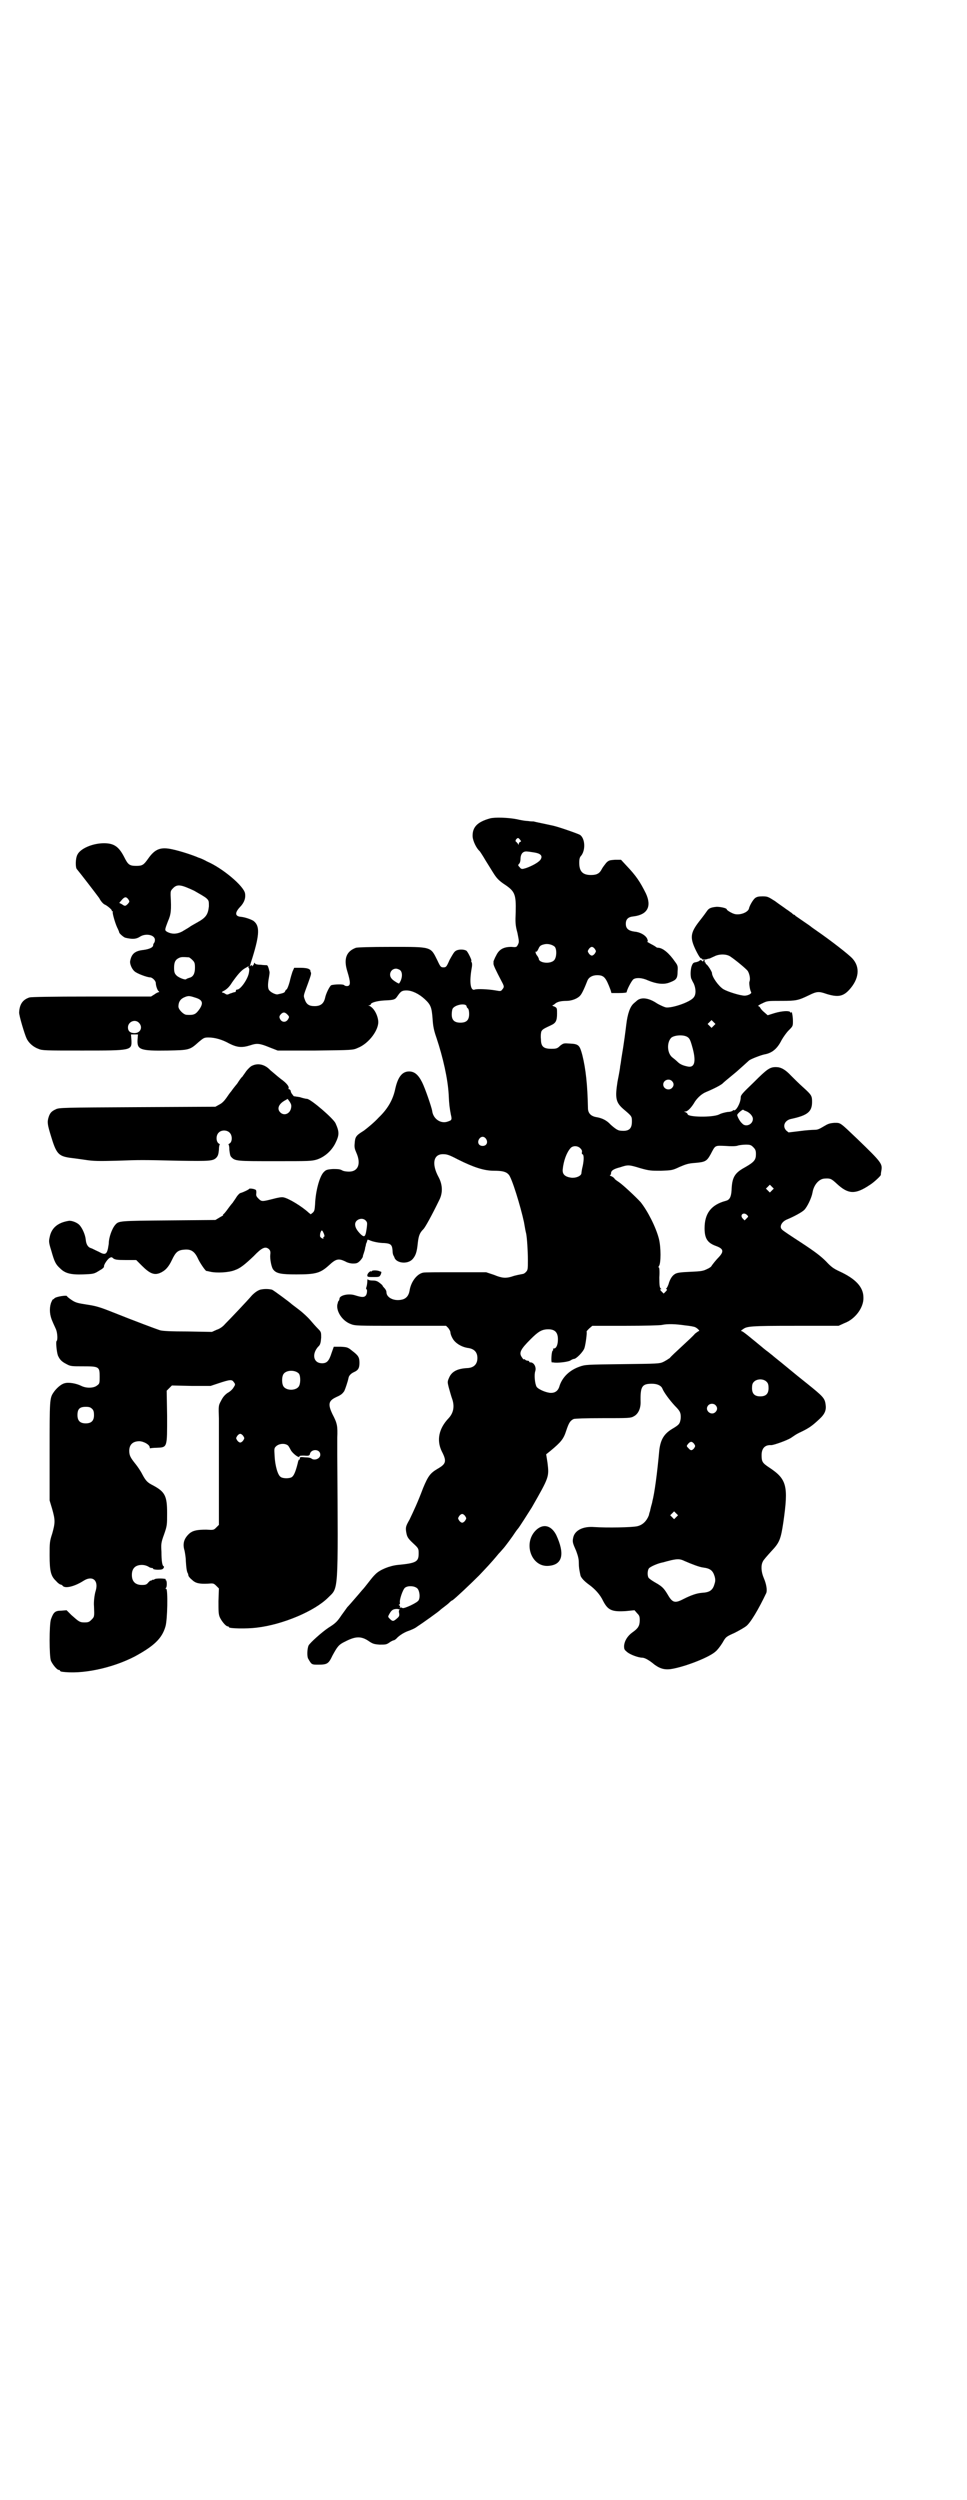 <?xml version="1.0" standalone="no"?>
<!DOCTYPE svg PUBLIC "-//W3C//DTD SVG 20010904//EN"
 "http://www.w3.org/TR/2001/REC-SVG-20010904/DTD/svg10.dtd">
<svg version="1.0" xmlns="http://www.w3.org/2000/svg"
 width="1111pt" height="2870pt" viewBox="0 0 1111 2870"
 preserveAspectRatio="xMidYMid meet">
<g transform="translate(0,2870) scale(0.5,-0.5)"
fill="#000000" stroke="none">
<path d="M1126 3861 c-29 -8 -41 -20 -40 -42 1 -11 9 -27 16 -33 1 -1 7 -10
14 -22 7 -11 16 -26 20 -32 6 -9 11 -14 21 -21 26 -17 29 -23 28 -65 -1 -23
-1 -30 4 -48 4 -20 4 -21 1 -27 -3 -6 -4 -6 -15 -5 -17 0 -28 -5 -35 -20 -3
-5 -5 -11 -6 -13 0 -2 0 -4 0 -5 -1 -3 6 -17 18 -40 7 -13 7 -14 2 -20 -3 -4
-4 -4 -15 -2 -17 3 -43 4 -48 2 -10 -4 -13 17 -7 50 1 5 1 10 0 12 -1 2 -2 4
-1 4 2 0 -7 19 -11 23 -6 4 -20 4 -26 -1 -3 -2 -8 -11 -13 -20 -7 -16 -8 -17
-14 -17 -6 0 -7 1 -14 16 -16 32 -12 31 -106 31 -50 0 -77 -1 -81 -2 -22 -8
-29 -25 -20 -54 8 -26 8 -34 -1 -34 -3 0 -5 1 -6 2 -2 3 -24 2 -30 0 -4 -3
-12 -19 -14 -29 -3 -13 -10 -19 -24 -19 -13 0 -19 4 -23 16 -3 9 -3 7 8 37 6
17 8 22 6 25 -1 2 -1 4 -1 4 1 0 0 1 -3 3 -3 2 -11 3 -19 3 l-15 0 -4 -9 c-2
-6 -4 -13 -5 -17 -2 -10 -7 -24 -9 -24 -1 0 -2 -2 -3 -4 -1 -3 -3 -4 -17 -7
-4 -1 -15 4 -19 9 -4 4 -4 14 -1 30 1 6 2 12 1 14 -2 9 -4 14 -6 14 -1 0 -7 0
-14 1 -7 0 -12 1 -13 3 -1 2 -2 2 -2 1 0 -1 -1 -4 -3 -6 -2 -2 -3 -3 -2 -1 1
1 0 2 -1 2 -1 0 -2 -1 -3 -2 -2 -4 0 4 5 19 17 55 17 74 2 85 -7 4 -19 8 -28
9 -14 1 -15 9 -3 22 10 10 14 21 12 32 -3 17 -52 58 -87 73 -7 4 -16 8 -20 9
-11 5 -41 15 -60 19 -27 6 -40 1 -56 -22 -10 -14 -13 -16 -27 -16 -16 0 -19 3
-28 21 -12 23 -23 31 -46 31 -26 0 -54 -12 -61 -26 -5 -9 -5 -31 -1 -34 6 -7
43 -55 51 -66 4 -8 10 -14 13 -15 5 -2 17 -12 16 -14 -1 0 -1 -1 1 -1 1 0 2
-1 1 -2 -1 -2 5 -24 10 -35 3 -6 5 -11 5 -12 0 -2 10 -11 14 -12 17 -4 25 -3
33 2 13 9 35 5 35 -7 0 -3 -1 -6 -2 -7 -1 -1 -2 -3 -2 -5 0 -5 -8 -9 -22 -11
-20 -2 -28 -9 -31 -26 -1 -6 4 -18 10 -23 5 -5 29 -14 36 -14 5 0 13 -8 13
-13 0 -6 4 -18 7 -19 1 -1 1 -2 0 -2 -2 0 -6 -2 -10 -5 l-8 -5 -136 0 c-97 0
-138 -1 -143 -2 -16 -5 -23 -16 -24 -34 -1 -6 13 -52 17 -60 5 -11 16 -20 27
-24 9 -4 15 -4 101 -4 114 0 114 0 113 24 l-1 13 8 0 8 0 -1 -13 c-1 -22 6
-25 69 -24 50 1 51 1 72 20 11 9 12 10 22 10 15 0 32 -5 48 -14 18 -9 29 -10
48 -4 15 5 21 5 45 -5 l18 -7 87 0 c85 1 86 1 97 6 26 10 50 43 47 63 -2 15
-11 30 -21 34 -2 0 -2 1 1 1 1 0 3 1 3 2 0 4 14 8 31 9 24 1 25 2 31 11 7 10
10 12 20 12 13 0 29 -8 42 -20 14 -13 16 -19 18 -45 1 -17 3 -27 9 -44 15 -45
26 -94 28 -130 1 -23 2 -30 5 -46 3 -12 2 -13 -7 -16 -16 -6 -34 6 -36 25 -2
10 -16 51 -23 65 -9 18 -18 25 -30 25 -16 0 -26 -13 -32 -41 -5 -23 -16 -44
-38 -65 -10 -11 -26 -24 -34 -30 -18 -11 -20 -14 -21 -29 -1 -9 0 -13 4 -22
11 -25 4 -43 -17 -43 -6 0 -13 1 -16 3 -5 3 -11 3 -21 3 -14 -1 -16 -2 -21 -7
-10 -10 -19 -45 -20 -74 -1 -12 -1 -15 -5 -19 l-5 -4 -5 4 c-15 14 -46 33 -58
35 -4 1 -14 -1 -25 -4 -24 -6 -25 -6 -32 1 -5 5 -6 7 -5 13 0 5 0 7 -3 8 -4 2
-14 3 -14 1 0 -1 -12 -7 -19 -9 -2 0 -7 -5 -10 -10 -3 -5 -7 -10 -8 -12 -1 -1
-6 -7 -11 -14 -5 -7 -10 -13 -11 -13 -1 -1 -1 -2 0 -2 1 0 -3 -2 -8 -5 l-10
-6 -108 -1 c-113 -1 -114 -1 -122 -10 -8 -9 -15 -30 -15 -42 0 -2 -1 -7 -2
-13 -3 -13 -7 -15 -21 -7 -7 3 -14 7 -17 8 -8 2 -12 9 -13 20 -1 11 -8 27 -15
34 -5 5 -17 10 -24 9 -25 -4 -40 -16 -44 -38 -2 -9 -2 -12 4 -31 7 -25 10 -31
20 -40 11 -11 23 -15 53 -14 23 1 25 1 36 8 9 5 12 8 12 10 -1 4 8 17 13 20 4
2 5 2 8 -1 4 -3 8 -4 29 -4 l24 0 13 -13 c18 -18 28 -22 41 -17 12 5 20 13 28
30 9 19 14 23 30 24 15 1 23 -5 31 -23 5 -10 18 -29 19 -26 0 0 4 -1 9 -2 13
-3 42 -2 56 4 12 4 23 13 43 32 19 20 27 23 35 16 3 -3 4 -6 3 -13 -1 -10 3
-30 7 -34 7 -9 18 -11 53 -11 45 0 55 3 75 21 16 15 22 16 37 9 5 -3 12 -5 18
-5 9 0 11 1 17 7 5 6 6 8 6 11 0 0 1 3 2 6 1 3 3 9 3 12 1 3 2 7 2 9 2 4 2 5
3 8 0 2 1 2 4 1 8 -4 24 -7 35 -7 15 -1 18 -4 19 -17 0 -5 1 -10 2 -11 0 -1 1
-2 2 -4 3 -14 30 -18 42 -5 7 8 10 16 12 37 2 18 5 24 13 32 4 4 19 31 36 66
9 17 8 36 -1 53 -17 31 -12 54 11 53 8 0 14 -2 33 -12 36 -18 60 -26 83 -26
19 0 28 -2 34 -9 7 -7 27 -72 35 -109 2 -12 4 -23 5 -26 2 -10 4 -40 4 -61 0
-21 0 -23 -5 -28 -2 -2 -5 -4 -7 -4 -5 -1 -17 -3 -25 -6 -13 -4 -22 -4 -41 4
l-18 6 -70 0 c-38 0 -72 0 -75 -1 -14 -3 -28 -21 -31 -42 -2 -11 -8 -18 -18
-20 -18 -4 -35 5 -35 17 0 3 -2 7 -5 10 -3 3 -4 5 -4 5 1 0 -2 3 -6 6 -6 5
-10 6 -17 6 -6 0 -10 1 -11 3 0 1 -1 -1 -1 -5 0 -4 -1 -10 -2 -13 -1 -3 -1 -5
0 -5 2 0 2 -9 -1 -14 -4 -5 -9 -5 -25 0 -15 5 -36 0 -36 -8 0 -2 -1 -4 -2 -5
-1 0 -2 -5 -3 -9 -2 -16 12 -37 31 -44 10 -4 15 -4 115 -4 l104 0 5 -5 c3 -4
5 -8 5 -10 0 -3 2 -9 5 -14 6 -11 21 -20 36 -22 14 -2 21 -10 21 -23 0 -14 -8
-22 -22 -23 -24 -1 -37 -8 -43 -22 -4 -9 -4 -10 -1 -22 2 -7 5 -18 7 -24 7
-18 5 -34 -7 -47 -23 -24 -28 -51 -16 -76 12 -23 10 -29 -9 -40 -17 -10 -22
-16 -34 -45 -12 -32 -21 -51 -31 -72 -8 -14 -9 -17 -8 -26 2 -13 3 -16 17 -29
12 -11 12 -12 12 -23 0 -19 -6 -22 -48 -26 -19 -2 -41 -11 -51 -21 -6 -6 -6
-6 -17 -20 -4 -5 -10 -13 -14 -17 -4 -5 -12 -14 -18 -21 -6 -7 -13 -15 -16
-18 -2 -3 -8 -11 -13 -18 -10 -15 -14 -19 -30 -29 -15 -10 -42 -34 -46 -41 -3
-7 -4 -24 -1 -30 8 -14 8 -14 23 -14 21 0 24 2 33 21 11 20 14 25 29 32 23 12
36 13 53 2 10 -7 13 -8 26 -9 14 0 16 0 23 5 4 3 9 5 10 5 1 0 4 2 6 4 6 7 19
15 29 18 5 2 13 5 18 9 8 5 52 36 54 39 1 1 5 4 9 7 4 3 9 7 11 9 2 2 5 5 8 6
7 5 40 36 61 57 16 17 26 27 45 50 4 4 8 9 9 10 5 5 24 31 29 39 2 3 5 7 6 8
3 3 25 38 32 49 40 70 40 70 36 103 l-3 19 10 8 c24 20 30 27 36 46 6 18 9 23
17 27 2 1 26 2 67 2 59 0 64 0 71 4 10 5 16 17 16 32 -1 37 3 43 26 43 12 0
21 -4 24 -11 3 -8 16 -26 29 -40 12 -12 14 -16 13 -30 -2 -11 -3 -13 -20 -23
-18 -11 -26 -24 -29 -48 -5 -55 -11 -99 -16 -118 0 -2 -2 -8 -3 -12 -1 -4 -2
-8 -2 -9 0 -1 -2 -5 -3 -11 -5 -13 -14 -22 -26 -25 -11 -3 -71 -4 -100 -2 -26
2 -45 -8 -48 -25 -2 -9 -1 -12 7 -30 4 -11 6 -18 6 -27 0 -11 1 -16 4 -30 2
-5 8 -12 19 -20 14 -10 26 -23 33 -38 11 -21 20 -25 52 -23 l20 2 6 -7 c5 -5
6 -7 6 -16 0 -13 -4 -19 -17 -28 -11 -8 -18 -19 -19 -31 0 -8 1 -9 7 -14 7 -6
26 -13 35 -13 5 0 15 -5 28 -16 14 -10 25 -13 44 -9 34 7 83 27 96 39 4 3 11
12 16 20 8 14 8 14 28 23 10 5 22 12 26 15 10 7 29 39 47 77 2 7 0 20 -6 34
-6 14 -7 29 -2 38 1 3 10 13 19 23 19 20 22 27 28 67 12 84 8 99 -33 126 -15
10 -17 13 -17 28 0 16 8 24 22 23 6 0 37 11 46 17 12 8 11 8 26 15 16 8 23 13
39 28 13 12 16 21 14 34 -2 14 -6 18 -42 47 -4 3 -11 9 -15 12 -4 3 -11 9 -16
13 -5 4 -17 14 -28 23 -10 8 -20 16 -22 18 -2 1 -7 6 -13 10 -5 4 -10 8 -11 9
-1 1 -22 18 -33 27 -4 3 -9 7 -11 8 -4 1 -4 2 1 5 9 7 17 8 119 8 l101 0 13 6
c25 9 45 36 44 59 0 24 -18 43 -55 60 -13 6 -19 10 -31 23 -12 12 -25 22 -57
43 -23 15 -43 28 -44 30 -7 6 -1 18 11 23 17 7 35 17 40 22 7 7 17 28 19 40 3
18 15 31 27 32 14 1 16 0 29 -12 26 -24 42 -25 75 -3 10 6 28 23 26 24 0 0 0
3 1 8 3 17 2 19 -55 74 -41 39 -38 37 -53 37 -11 -1 -14 -2 -24 -8 -10 -6 -14
-8 -21 -8 -5 0 -21 -1 -35 -3 l-25 -3 -5 4 c-10 10 -4 24 11 27 37 8 48 16 48
39 0 14 -1 16 -21 34 -9 8 -21 20 -27 26 -14 15 -24 20 -35 20 -14 0 -20 -4
-51 -35 -26 -25 -30 -29 -30 -35 0 -12 -11 -32 -16 -29 -1 1 -2 0 -2 -1 -1 -1
-6 -3 -12 -3 -6 -1 -15 -3 -20 -6 -16 -7 -72 -6 -72 1 0 1 -2 3 -4 4 -5 2 -5
2 -1 2 5 0 14 9 22 23 7 10 16 18 26 22 19 8 32 15 37 19 4 4 9 8 32 27 9 8
27 24 29 26 3 3 26 12 35 14 18 3 30 13 40 33 4 7 11 17 16 22 10 10 10 10 10
22 0 11 -3 26 -4 19 0 -1 -1 -1 -2 1 -2 4 -19 3 -36 -2 l-16 -5 -8 7 c-4 3 -8
8 -9 10 -1 2 -3 4 -5 4 -1 0 2 3 9 6 12 6 12 6 44 6 35 0 39 1 64 13 18 9 23
9 40 3 26 -8 38 -6 52 9 23 25 26 52 8 72 -9 10 -52 43 -81 63 -7 5 -13 9 -14
10 -1 1 -8 6 -17 12 -9 6 -17 12 -19 13 -1 2 -3 3 -4 3 -1 0 -3 2 -5 4 -2 1
-8 6 -13 9 -5 4 -16 11 -25 18 -16 10 -17 11 -29 11 -9 0 -13 -1 -17 -4 -5 -4
-13 -18 -14 -24 -2 -8 -18 -15 -31 -13 -7 1 -20 9 -20 11 0 3 -14 6 -23 6 -12
-1 -18 -3 -22 -9 -2 -3 -10 -14 -18 -24 -21 -27 -22 -38 -8 -67 8 -16 12 -21
14 -18 1 0 1 0 0 -1 -1 -2 1 -2 6 -2 3 0 6 1 6 1 0 0 2 1 4 1 2 0 7 3 12 5 11
6 28 6 37 0 12 -8 35 -27 40 -33 4 -6 7 -19 4 -25 -1 -4 1 -19 4 -24 2 -3 -7
-8 -15 -8 -10 0 -39 9 -49 15 -11 7 -26 28 -26 37 0 3 -10 19 -13 20 -1 1 -2
3 -2 3 0 1 0 2 -1 2 -1 -1 -1 0 -1 2 1 2 0 3 -1 3 -1 0 -2 -1 -2 -2 0 -2 -1
-2 -3 0 -2 2 -4 2 -5 1 0 -1 -4 -3 -8 -4 -7 -1 -8 -2 -11 -10 -2 -7 -3 -18 -1
-27 1 -2 3 -7 6 -12 5 -11 6 -25 0 -32 -8 -11 -50 -25 -64 -23 -4 1 -13 5 -20
9 -19 13 -36 15 -46 7 -2 -2 -6 -5 -8 -7 -8 -7 -14 -23 -17 -49 -2 -16 -5 -41
-11 -76 -1 -7 -2 -15 -3 -19 0 -4 -3 -20 -6 -35 -6 -38 -4 -48 13 -63 20 -17
20 -17 20 -29 0 -17 -7 -23 -26 -21 -6 0 -13 5 -23 14 -9 10 -20 15 -32 17
-13 2 -20 9 -20 21 -1 53 -5 90 -13 122 -6 22 -8 25 -28 26 -15 1 -15 1 -23
-5 -6 -6 -8 -7 -20 -7 -18 0 -24 5 -24 22 -1 8 0 15 1 18 3 5 5 6 22 14 11 5
14 10 14 27 0 12 0 13 -6 16 -4 1 -6 3 -4 3 1 0 4 2 6 4 5 4 13 6 26 6 11 0
25 5 31 12 4 4 10 17 17 35 3 7 11 12 22 12 16 0 20 -5 31 -34 l2 -7 17 0 c12
0 18 1 18 2 0 5 12 28 16 30 7 4 20 3 33 -3 19 -8 36 -10 49 -5 16 6 19 9 19
26 1 12 0 14 -6 22 -13 19 -28 32 -39 32 -2 0 -4 1 -5 2 -1 1 -6 4 -12 7 -5 3
-9 5 -8 5 2 0 2 2 0 7 -4 8 -16 15 -29 16 -14 2 -20 7 -20 18 0 11 6 16 18 17
32 4 42 23 28 53 -13 26 -22 40 -45 64 l-12 13 -14 0 c-12 -1 -14 -1 -20 -7
-3 -4 -8 -10 -10 -14 -5 -10 -11 -14 -25 -14 -19 0 -27 8 -27 28 0 9 1 13 5
17 10 14 8 39 -3 47 -5 3 -48 18 -61 21 -13 3 -43 9 -46 10 -2 0 -7 0 -13 1
-5 0 -17 2 -25 4 -20 4 -51 5 -62 2z m69 -49 c3 -4 3 -4 0 -5 -2 -1 -3 -3 -3
-5 0 -2 -1 -2 -2 1 -2 2 -4 5 -5 5 -1 1 0 3 1 5 4 4 5 4 9 -1z m31 -29 c15 -2
21 -7 17 -15 -3 -7 -20 -16 -34 -21 -10 -3 -11 -3 -15 2 -4 4 -4 5 -1 8 2 2 3
7 3 10 0 13 6 19 15 18 2 0 9 -1 15 -2z m-780 -88 c12 -7 25 -14 29 -18 5 -5
5 -6 5 -18 -2 -19 -7 -26 -27 -37 -9 -5 -16 -9 -17 -10 -1 -1 -8 -5 -18 -11
-12 -6 -23 -6 -33 -1 -7 4 -7 4 1 25 7 16 8 25 6 60 0 8 0 10 5 15 10 11 19 9
49 -5z m-151 -20 c3 -5 3 -5 -1 -10 -6 -6 -7 -6 -14 -1 l-6 3 6 7 c6 7 10 8
15 1z m980 -109 c5 -7 4 -25 -2 -31 -9 -9 -35 -6 -35 4 0 1 -2 4 -3 6 -4 4 -6
12 -3 10 1 -1 3 2 5 6 3 7 5 9 14 11 8 2 19 -1 24 -6z m92 -5 c3 -5 3 -5 0
-10 -2 -3 -5 -5 -7 -5 -2 0 -5 2 -7 5 -3 5 -3 5 0 10 2 3 5 5 7 5 2 0 5 -2 7
-5z m-933 -19 c1 0 5 -3 8 -6 5 -5 6 -7 6 -18 0 -13 -4 -21 -13 -23 -3 -1 -6
-2 -7 -3 -2 -3 -19 4 -23 9 -4 4 -5 8 -5 17 0 13 3 19 12 23 5 2 8 2 22 1z
m137 -22 c-1 -1 0 -2 1 -3 1 0 1 -5 0 -10 -2 -14 -19 -39 -27 -39 -2 0 -3 -1
-3 -3 0 -2 -1 -3 -3 -3 -2 0 -6 -2 -10 -3 -6 -3 -8 -3 -11 -1 -1 1 -5 3 -7 3
-2 1 -1 2 5 5 5 3 11 8 17 18 12 17 21 28 30 33 9 5 10 6 8 3z m349 -8 c6 -6
4 -21 -3 -30 -1 -1 -14 7 -17 11 -8 9 -2 23 10 23 3 0 8 -2 10 -4z m-473 -62
c18 -5 21 -12 12 -26 -9 -13 -13 -15 -30 -14 -7 0 -19 12 -19 19 0 10 4 17 13
21 9 4 12 4 24 0z m622 -17 c2 -1 3 -2 3 -3 0 -1 1 -4 3 -5 2 -2 3 -7 3 -13 0
-14 -6 -20 -20 -20 -14 0 -20 6 -20 19 0 5 1 11 2 13 4 7 20 12 29 9z m-409
-22 c5 -5 5 -6 2 -11 -4 -7 -12 -8 -17 -2 -4 6 -4 9 1 14 5 5 9 4 14 -1z m980
-26 l-5 -5 -4 4 -5 5 4 4 5 5 4 -4 5 -5 -4 -4z m-1321 7 c10 -10 4 -24 -10
-24 -10 0 -15 5 -15 13 0 13 16 20 25 11z m1259 -32 c6 -3 8 -7 12 -21 10 -34
7 -50 -8 -48 -11 2 -19 5 -25 11 -3 3 -9 8 -13 11 -11 10 -12 33 -2 44 6 6 26
8 36 3z m-34 -102 c5 -5 5 -11 0 -16 -7 -7 -20 -2 -20 8 0 10 13 15 20 8z
m170 -69 c8 -3 16 -11 16 -18 0 -13 -17 -20 -25 -10 -5 4 -11 16 -11 19 0 3
13 14 14 12 1 -1 3 -2 6 -3z m-597 -64 c5 -8 1 -16 -8 -16 -9 0 -13 8 -8 16 2
3 5 5 8 5 3 0 6 -2 8 -5z m614 -19 c5 -5 6 -8 6 -16 0 -13 -4 -18 -25 -30 -24
-13 -30 -23 -31 -53 -1 -16 -5 -22 -13 -24 -34 -9 -49 -29 -49 -63 0 -24 7
-34 27 -41 16 -6 18 -12 6 -25 -6 -6 -15 -17 -18 -22 -1 -1 -5 -4 -10 -6 -8
-4 -13 -5 -38 -6 -23 -1 -30 -2 -35 -5 -7 -4 -12 -13 -15 -24 -2 -5 -4 -9 -5
-9 -1 0 -1 -1 1 -2 1 -1 1 -2 -3 -6 l-4 -4 -5 5 c-3 3 -4 5 -2 5 3 0 2 0 0 2
-2 2 -3 6 -3 25 1 15 0 23 -1 23 -2 0 -1 1 0 3 5 6 5 43 0 63 -7 27 -26 64
-42 84 -13 14 -41 40 -50 46 -6 4 -10 7 -10 8 0 1 -3 3 -6 5 -4 1 -6 3 -4 3 1
0 2 2 2 4 0 6 5 10 21 14 18 6 20 6 46 -2 21 -6 25 -6 48 -6 25 1 26 1 43 9
14 6 20 8 35 9 24 2 27 4 36 20 11 21 9 20 34 19 12 -1 25 -1 29 1 4 1 12 2
18 2 10 0 12 -1 17 -6z m-397 -3 c3 -3 4 -6 3 -9 0 -2 0 -4 1 -4 4 0 4 -13 1
-27 -2 -8 -3 -15 -3 -17 -1 -6 -12 -11 -23 -10 -15 2 -21 8 -20 19 2 20 9 39
18 49 5 6 17 6 23 -1z m440 -96 l-5 -5 -4 4 -5 5 4 4 5 5 4 -4 5 -5 -4 -4z
m-58 -56 c4 -4 4 -4 0 -8 l-5 -5 -4 4 c-8 8 1 16 9 9z m-876 -13 c4 -4 4 -6 3
-15 -3 -23 -5 -25 -14 -17 -9 9 -13 16 -13 23 0 11 16 17 24 9z m-96 -30 c2
-5 2 -7 0 -8 -1 0 -2 -1 -1 -2 2 -3 -3 -2 -6 1 -2 2 -2 4 -1 10 3 8 4 8 8 -1z
m830 -211 c11 -1 21 -3 23 -4 5 -2 12 -9 9 -9 -1 0 -5 -3 -9 -6 -3 -4 -17 -17
-30 -29 -13 -12 -26 -24 -28 -27 -3 -2 -9 -6 -15 -9 -9 -4 -12 -4 -94 -5 -83
-1 -85 -1 -99 -6 -22 -8 -38 -23 -45 -43 -3 -12 -10 -17 -20 -17 -10 0 -29 8
-33 14 -4 7 -6 28 -3 36 3 10 -4 21 -12 20 -1 0 -2 1 -2 2 0 1 -2 2 -4 2 -2 0
-4 1 -5 2 -1 1 -2 2 -3 1 -1 -1 -3 2 -5 5 -7 10 -3 18 20 41 18 18 26 23 41
23 15 0 22 -7 22 -23 0 -13 -4 -21 -9 -21 -2 0 -3 -1 -2 -2 1 -1 0 -2 -1 -3
-3 -2 -4 -27 -2 -27 1 0 2 0 3 0 9 -2 33 1 39 4 3 2 7 4 9 4 5 0 21 16 24 25
3 10 6 35 5 37 -1 1 2 4 6 8 l7 6 76 0 c42 0 80 1 84 2 13 3 33 2 53 -1z m188
-130 c3 -3 4 -7 4 -14 0 -13 -6 -19 -19 -19 -13 0 -19 6 -19 19 0 7 1 11 4 14
7 8 23 8 30 0z m-118 -53 c5 -5 5 -11 0 -16 -10 -10 -27 5 -16 16 4 4 12 4 16
0z m-49 -89 c3 -5 3 -5 0 -10 -5 -6 -8 -6 -13 0 -5 5 -5 5 0 11 5 5 8 5 13 -1z
m-41 -168 l-5 -5 -4 4 -5 5 4 4 5 5 4 -4 5 -5 -4 -4z m-485 2 c3 -5 3 -5 0
-10 -2 -3 -5 -5 -7 -5 -2 0 -5 2 -7 5 -3 5 -3 5 0 10 2 3 5 5 7 5 2 0 5 -2 7
-5z m504 -103 c16 -7 34 -14 43 -15 16 -2 22 -7 26 -20 2 -7 2 -11 0 -17 -4
-15 -11 -20 -29 -21 -13 -1 -26 -6 -42 -14 -21 -11 -26 -9 -38 12 -8 13 -12
17 -28 26 -7 4 -14 9 -15 11 -3 6 -2 17 1 21 3 4 21 12 33 14 3 1 11 3 19 5
14 3 20 3 30 -2z m-614 -63 c5 -5 7 -20 3 -27 -3 -6 -34 -20 -37 -18 -2 1 -4
2 -5 1 -2 -1 -2 -1 -1 1 1 1 0 3 -1 4 -2 1 -2 2 -1 2 2 0 2 2 2 4 -2 6 7 32
12 35 7 5 22 4 28 -2z m-41 -49 c-1 0 -2 -3 -1 -7 1 -6 1 -8 -5 -13 -8 -7 -10
-7 -16 -1 -5 5 -5 5 -1 12 5 9 9 11 18 11 4 -1 7 -1 5 -2z"/>
<path d="M579 3293 c-3 -1 -9 -7 -13 -12 -4 -6 -8 -11 -9 -13 -2 -1 -7 -8 -12
-16 -6 -7 -12 -15 -14 -18 -2 -2 -7 -9 -11 -15 -5 -7 -10 -12 -16 -15 l-9 -5
-180 -1 c-169 -1 -180 -1 -187 -5 -9 -4 -13 -8 -16 -17 -4 -12 -3 -18 5 -44
12 -40 17 -46 42 -50 8 -1 24 -3 37 -5 19 -3 31 -3 72 -2 57 2 55 2 143 0 72
-1 79 -1 87 8 3 4 4 7 5 17 0 6 1 12 2 12 1 0 0 1 -3 3 -6 5 -6 19 1 25 6 6
19 6 25 -1 6 -6 6 -20 0 -24 -3 -2 -4 -3 -3 -3 1 0 2 -5 2 -12 1 -9 2 -14 4
-16 9 -10 12 -10 101 -10 79 0 84 0 97 4 17 6 32 19 41 36 10 20 10 27 1 47
-5 11 -55 54 -65 56 -3 0 -11 2 -17 4 -7 1 -13 2 -13 2 0 -1 -2 1 -4 4 -2 2
-4 6 -4 8 0 1 -1 3 -3 4 -2 0 -3 2 -2 2 2 4 -4 12 -18 22 -9 7 -19 16 -24 20
-12 13 -28 17 -42 10z m90 -96 c-2 -14 -16 -20 -25 -11 -8 8 -4 19 10 27 l7 4
5 -7 c3 -5 4 -8 3 -13z"/>
<path d="M854 2821 c0 -1 -1 -1 -1 0 -2 2 -9 -5 -9 -9 0 -4 2 -4 14 -4 13 0
14 0 17 6 2 6 2 6 -2 7 -6 3 -19 3 -19 0z"/>
<path d="M598 2779 c-6 -2 -12 -6 -19 -13 -11 -13 -51 -55 -62 -66 -4 -5 -12
-11 -19 -13 l-11 -5 -56 1 c-37 0 -59 1 -64 3 -9 3 -55 20 -110 42 -30 12 -39
14 -59 17 -19 3 -24 4 -33 10 -6 4 -11 8 -11 9 0 3 -26 -1 -29 -5 -1 -1 -3 -3
-3 -2 -1 0 -3 -4 -5 -9 -4 -13 -3 -28 4 -43 2 -5 6 -13 8 -18 3 -8 4 -24 1
-26 -2 -1 0 -24 3 -33 4 -9 8 -14 20 -20 9 -5 12 -5 38 -5 37 0 38 -1 38 -24
0 -14 0 -16 -6 -20 -7 -6 -24 -7 -36 -1 -12 6 -30 9 -39 6 -8 -2 -19 -12 -25
-21 -9 -13 -9 -18 -9 -135 l0 -113 6 -20 c7 -25 7 -31 0 -56 -6 -18 -6 -22 -6
-50 0 -37 3 -48 15 -59 4 -5 9 -8 10 -8 1 0 4 -1 5 -3 6 -7 28 -1 47 11 21 14
36 2 29 -22 -3 -9 -5 -27 -4 -36 1 -24 1 -24 -6 -31 -5 -5 -7 -6 -16 -6 -11 0
-13 2 -30 17 l-11 11 -12 -1 c-14 0 -18 -3 -24 -20 -4 -13 -4 -84 0 -95 4 -9
14 -21 18 -21 2 0 3 -1 3 -2 0 -1 1 -1 3 -2 47 -7 117 8 169 35 44 24 62 41
70 68 5 15 6 87 2 87 -2 0 -2 0 -1 2 3 1 3 18 0 18 -1 0 -1 1 0 2 1 2 -23 3
-26 0 -2 -1 -3 -2 -3 -1 0 1 -1 0 -3 -1 -2 -1 -3 -2 -3 -1 0 1 -2 -1 -5 -4 -4
-5 -6 -6 -15 -6 -15 0 -23 8 -23 23 0 15 8 23 23 23 6 0 12 -2 15 -4 3 -2 6
-3 8 -3 2 0 3 -1 3 -2 0 -1 5 -2 11 -2 9 0 11 1 13 4 1 2 1 4 0 4 -3 1 -5 11
-5 33 -1 18 -1 21 6 40 7 20 7 22 7 49 0 40 -5 49 -33 64 -12 6 -16 10 -24 25
-4 8 -11 18 -15 23 -12 15 -15 20 -15 31 0 14 8 22 23 22 10 0 24 -8 24 -14 0
-2 1 -3 2 -2 0 0 7 1 14 1 25 1 24 0 24 73 l-1 58 6 6 6 6 45 -1 44 0 18 6
c27 9 31 9 35 3 4 -5 4 -6 0 -12 -2 -4 -8 -10 -14 -13 -7 -5 -11 -10 -15 -18
-6 -11 -6 -11 -5 -41 0 -16 0 -37 0 -45 0 -8 0 -56 0 -107 l0 -92 -6 -6 c-6
-6 -6 -6 -23 -5 -21 0 -31 -2 -39 -9 -12 -11 -16 -23 -11 -39 1 -5 3 -16 3
-24 1 -15 2 -25 5 -29 0 -1 1 -3 1 -5 1 -2 4 -6 8 -9 8 -8 17 -10 37 -9 12 1
13 1 19 -5 l6 -6 -1 -29 c0 -23 0 -30 3 -37 4 -9 14 -21 18 -21 2 0 3 -1 3 -2
0 -3 40 -4 64 -1 60 7 133 38 164 69 24 24 23 4 21 328 0 8 0 26 0 39 1 27 0
33 -11 54 -11 23 -9 31 8 39 11 5 14 7 19 14 2 4 8 21 10 31 1 5 6 10 13 13 9
4 12 9 12 21 0 13 -3 17 -16 27 -11 9 -12 9 -27 10 l-16 0 -5 -14 c-6 -19 -11
-24 -22 -24 -20 0 -24 21 -9 38 5 4 6 9 7 21 0 12 0 13 -7 20 -5 5 -13 14 -18
20 -6 7 -18 18 -26 24 -9 7 -16 12 -17 13 -4 4 -42 32 -45 33 -9 2 -18 2 -27
0z m89 -193 c4 -6 4 -24 -1 -30 -7 -9 -27 -9 -34 0 -5 6 -5 24 0 30 7 9 27 9
35 0z m-475 -81 c3 -3 4 -7 4 -14 0 -13 -6 -19 -19 -19 -13 0 -19 6 -19 19 0
14 5 19 19 19 8 0 11 -1 15 -5z m347 -62 c3 -5 3 -5 0 -10 -2 -3 -5 -5 -7 -5
-2 0 -5 2 -7 5 -3 5 -3 5 0 10 2 3 5 5 7 5 2 0 5 -2 7 -5z m103 -22 c1 -1 4
-6 6 -10 4 -8 20 -20 20 -15 0 2 4 2 11 2 10 -1 12 0 13 3 2 13 24 13 24 -1 0
-9 -13 -14 -20 -9 -2 2 -8 3 -15 3 -10 1 -12 1 -12 -2 0 -2 0 -4 -1 -3 -1 1
-3 -3 -4 -9 -5 -20 -9 -28 -13 -31 -5 -4 -21 -4 -26 0 -7 4 -13 27 -14 48 -1
17 -1 18 3 22 7 7 21 8 28 2z"/>
<path d="M1234 2229 c-34 -29 -14 -89 28 -84 31 3 36 28 16 71 -11 21 -28 26
-44 13z"/>
</g>
</svg>
